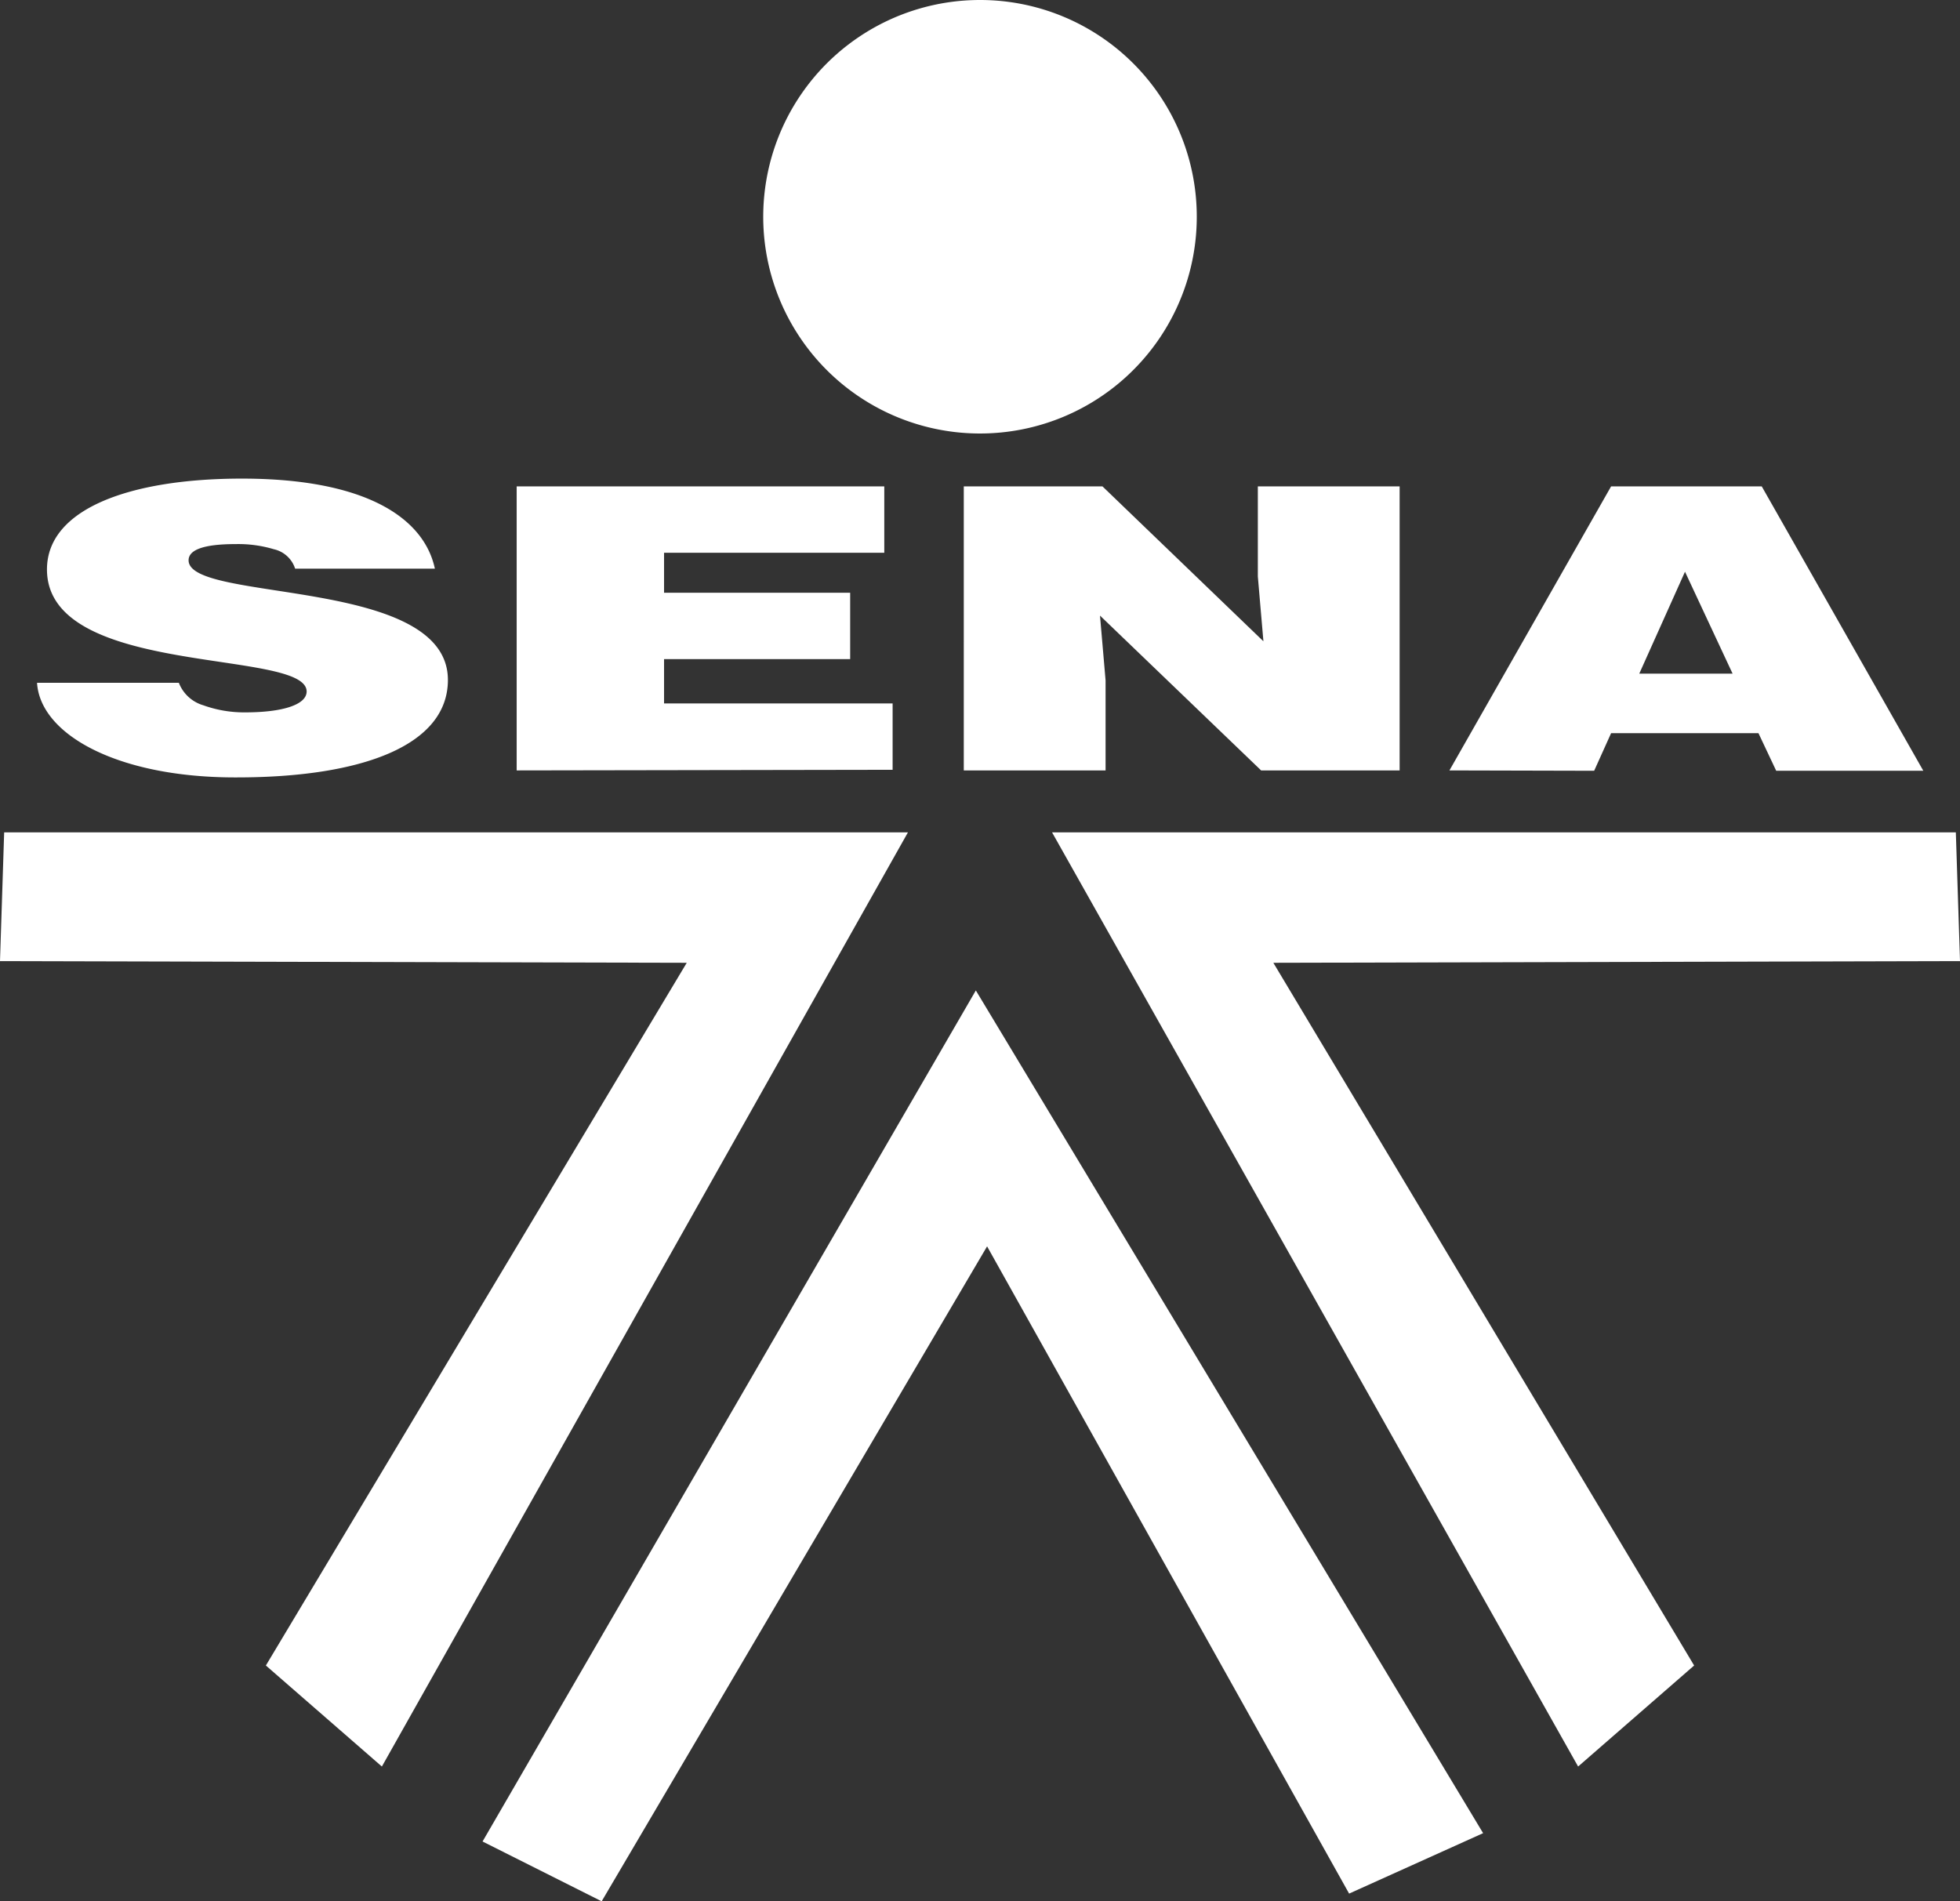 <svg id="Layer_1" data-name="Layer 1" xmlns="http://www.w3.org/2000/svg" viewBox="0 0 221.16 214.56"><rect x="0" y="0" width="221.16" height="214.56" fill="#333333" stroke="none"/><defs><style>.cls-1{fill:#fff;}</style></defs><title>SENA</title><path class="cls-1" d="M137.74,30.56A24.46,24.46,0,1,1,113.28,6.11,24.45,24.45,0,0,1,137.74,30.56Z" transform="translate(-2.7 -6.11)"/><path class="cls-1" d="M36,70.28a3.27,3.27,0,0,0-2.4-2.19,14,14,0,0,0-4.31-.58c-3.68,0-5.31.67-5.31,1.83,0,4.81,29.26,1.83,29.26,13.5,0,7.45-9.82,11-23.81,11C16,93.89,7.23,89,6.88,83.16h16a4.24,4.24,0,0,0,2.76,2.54,13.59,13.59,0,0,0,4.74.8c4.17,0,6.92-.85,6.92-2.36C37.27,79.28,8,82.62,8,70.37c0-6.82,9.33-10.25,22-10.25,14.14,0,20.57,4.54,21.77,10.16Z" transform="translate(-2.7 -6.11)"/><path class="cls-1" d="M61,93.05V61h41.48v7.49H77.63V73h21v7.49h-21v5h25.79v7.49Z" transform="translate(-2.7 -6.11)"/><path class="cls-1" d="M145.26,78.48l-.63-7.31V61h16V93.05H145L126.82,75.58l.63,7.31V93.05h-16V61H127.1Z" transform="translate(-2.7 -6.11)"/><path class="cls-1" d="M166.25,93.05,184.49,61h17l18.23,32.09h-16.6l-2-4.24H184.49l-1.91,4.24Zm26.58-22.42-5.16,11.5H198.2Z" transform="translate(-2.7 -6.11)"/><polygon class="cls-1" points="220.69 93.93 118.71 93.93 178.07 199.35 191.16 187.95 143.68 108.65 221.16 108.46 220.69 93.93"/><polygon class="cls-1" points="0.47 93.93 102.45 93.93 43.09 199.35 30 187.95 77.49 108.65 0 108.46 0.47 93.93"/><polygon class="cls-1" points="54.45 207.81 110.11 111.77 167.35 206.87 152.23 213.69 111.38 140.65 67.89 214.56 54.45 207.81"/></svg>